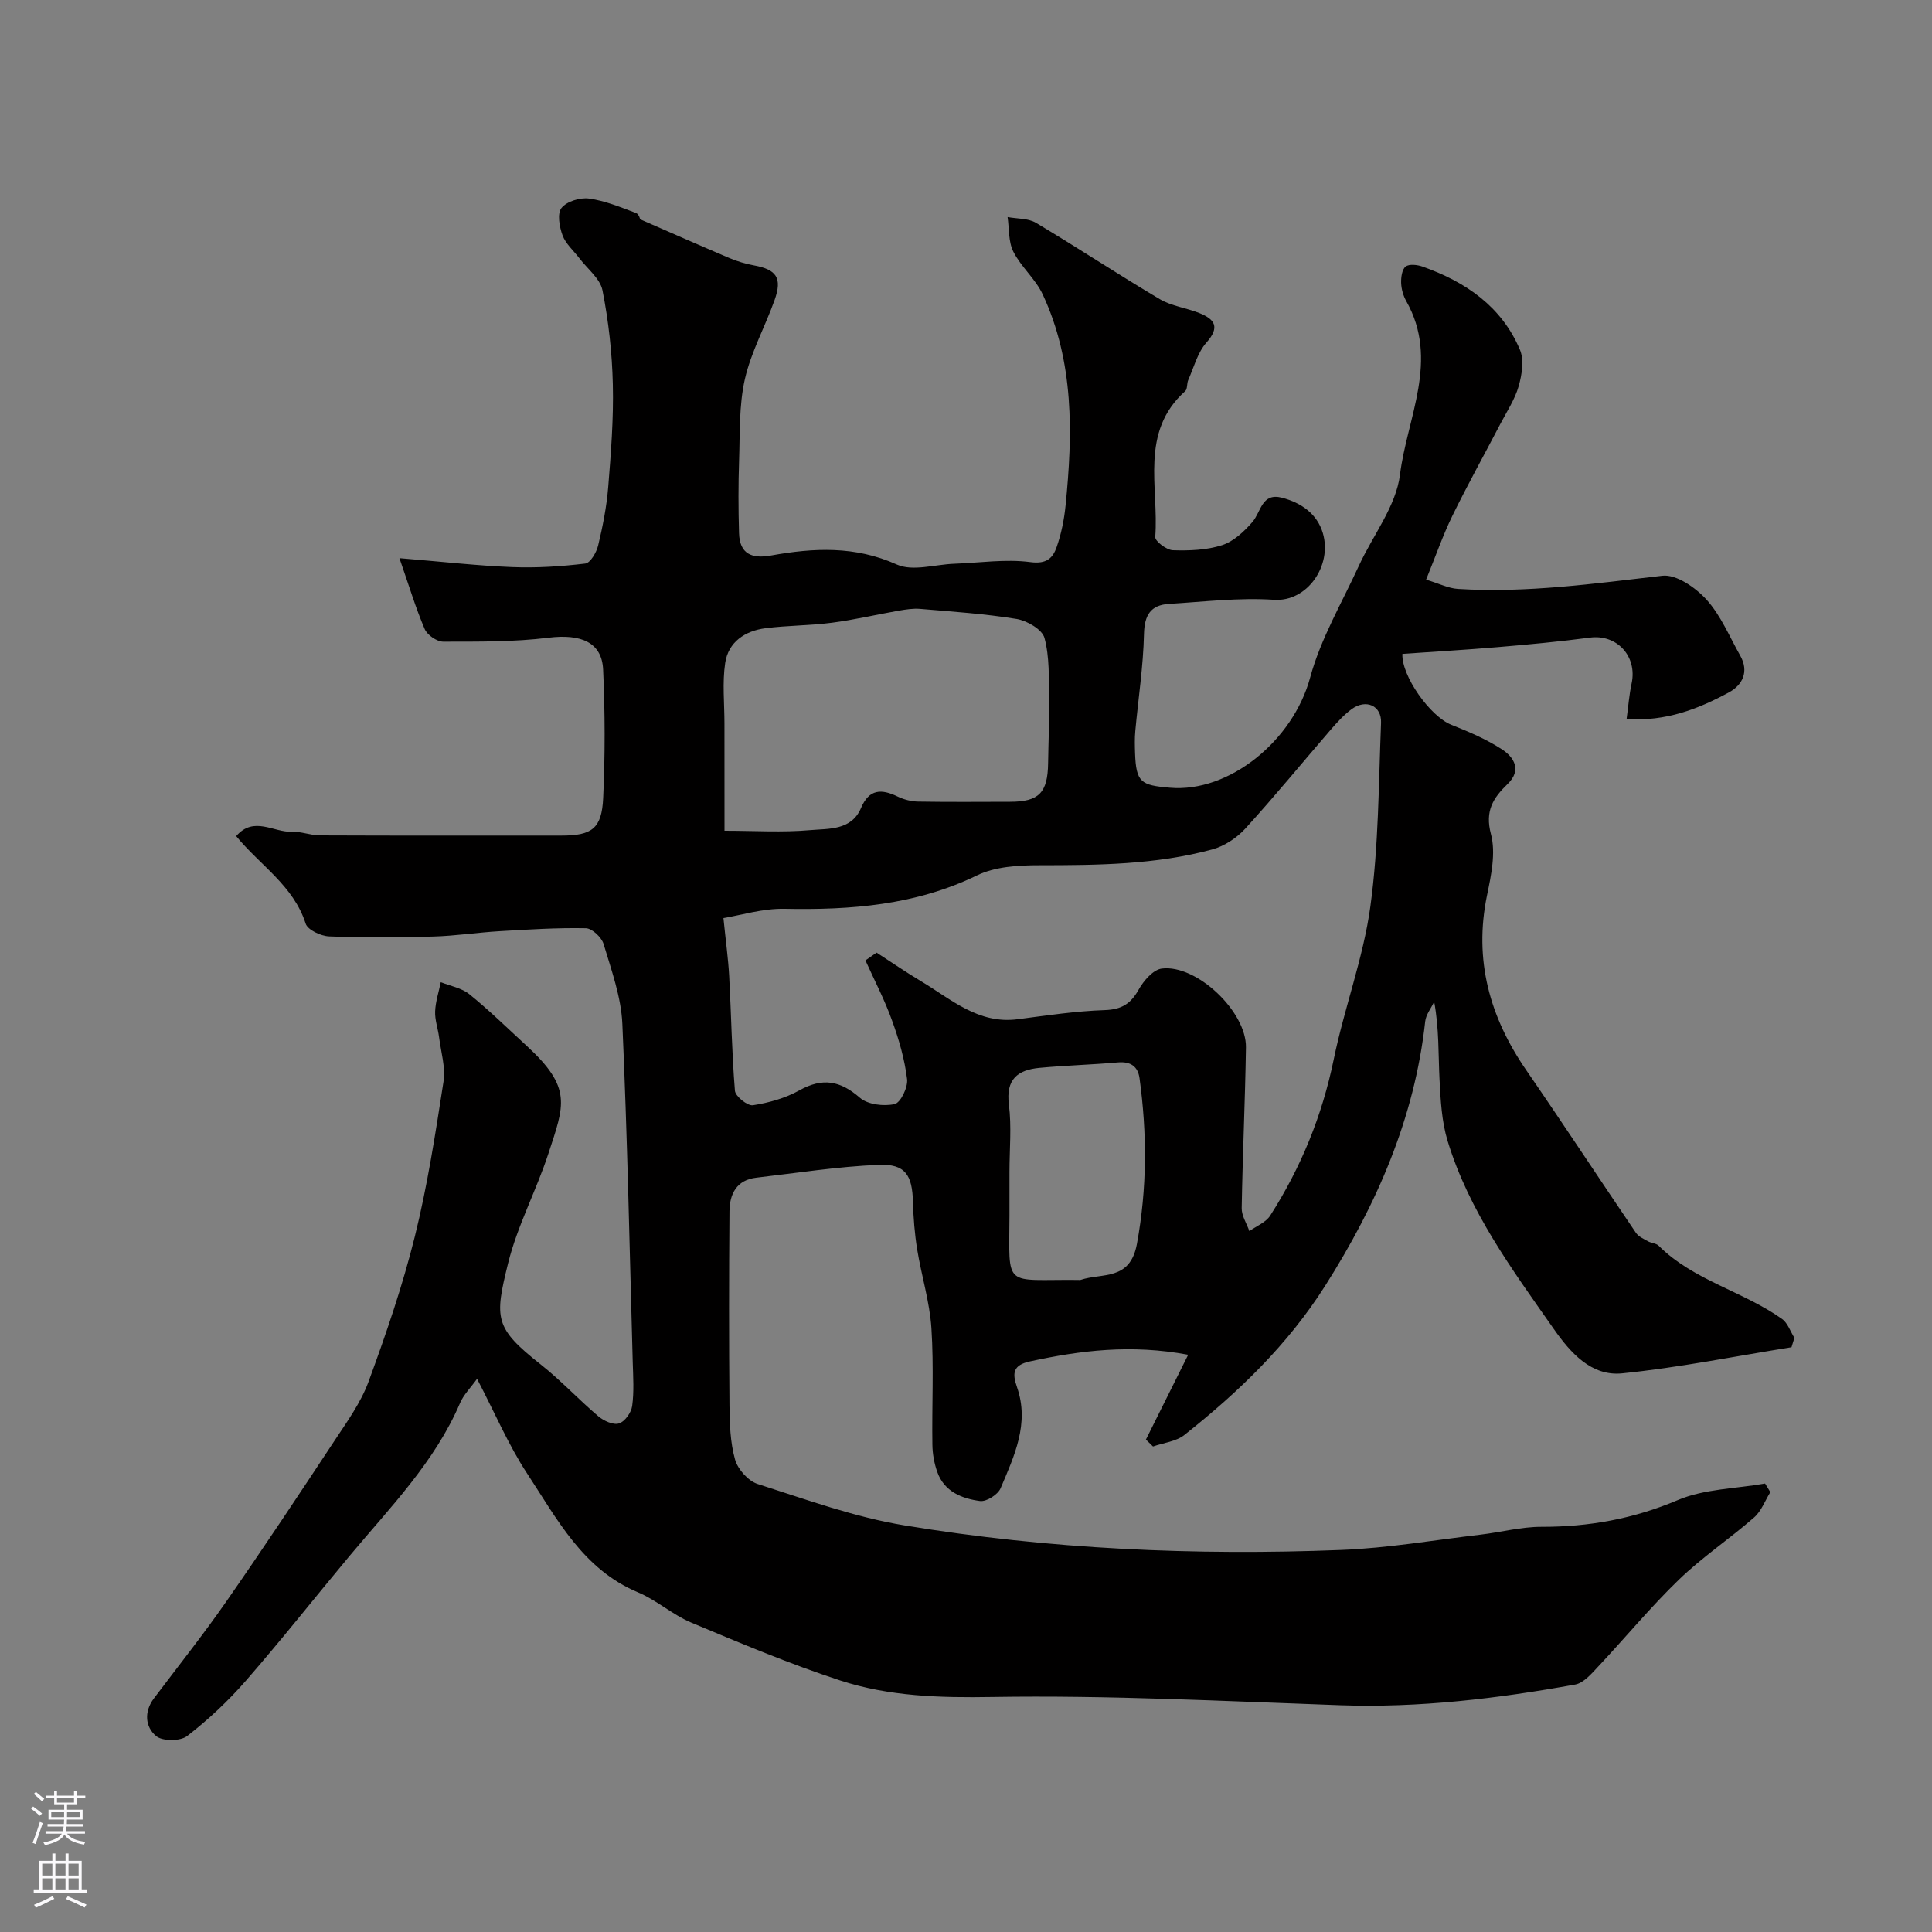 <svg enable-background="new 0 0 400 400" viewBox="0 0 400 400" xmlns="http://www.w3.org/2000/svg"><rect x="0" y="0" width="400" height="400" fill="#808080" stroke="none"/><path d="m98.77 285.47c-1.34 1.87-2.78 3.28-3.51 4.99-5.27 12.31-14.56 21.69-22.94 31.74-7.15 8.57-14.06 17.34-21.39 25.75-3.66 4.2-7.79 8.08-12.19 11.48-1.4 1.09-5.1 1.1-6.41.01-2.26-1.88-2.56-5.03-.47-7.8 5.02-6.66 10.21-13.19 14.97-20.03 7.63-10.97 15.03-22.12 22.39-33.27 2.6-3.94 5.47-7.9 7.08-12.27 3.62-9.85 7.04-19.83 9.57-30 2.62-10.55 4.28-21.35 5.95-32.11.46-2.97-.53-6.17-.92-9.26-.23-1.77-.88-3.54-.81-5.29.08-2.03.75-4.04 1.17-6.06 2 .8 4.33 1.2 5.93 2.5 4.1 3.32 7.89 7.04 11.78 10.61 9.55 8.77 7.88 12.25 4.57 22.37-2.5 7.66-6.41 14.92-8.34 22.69-2.83 11.46-2.86 13.4 6.74 20.97 4.19 3.31 7.86 7.28 11.94 10.74 1.12.95 3.09 1.85 4.27 1.48 1.21-.37 2.54-2.24 2.73-3.6.41-2.97.21-6.03.12-9.05-.65-23.37-1.11-46.74-2.15-70.09-.25-5.56-2.26-11.09-3.88-16.51-.41-1.39-2.38-3.25-3.67-3.28-5.94-.12-11.89.26-17.83.61-4.6.27-9.17.98-13.77 1.11-7.18.2-14.38.25-21.56-.03-1.71-.07-4.44-1.34-4.86-2.65-2.52-7.87-9.46-12.08-14.38-18.11 3.66-4.24 7.76-.74 11.53-.9 1.92-.08 3.86.74 5.8.75 16.66.07 33.33.04 49.99.04 6.32 0 8.37-1.42 8.66-7.79.41-8.84.39-17.73-.01-26.57-.25-5.7-4.64-7.43-11.3-6.61-7.2.89-14.53.81-21.8.82-1.32 0-3.31-1.38-3.84-2.61-1.86-4.34-3.22-8.9-5.23-14.68 8.97.74 16.14 1.57 23.33 1.85 5.04.2 10.13-.13 15.14-.73 1.05-.12 2.33-2.31 2.67-3.75.95-3.96 1.75-8 2.08-12.05.57-7.08 1.13-14.2.96-21.29-.15-6.51-.88-13.08-2.14-19.47-.48-2.44-3.13-4.46-4.8-6.67-1.19-1.57-2.82-2.96-3.47-4.72s-1.14-4.52-.22-5.67c1.08-1.36 3.84-2.2 5.69-1.95 3.33.45 6.56 1.8 9.74 2.99.65.24.92 1.47.82 1.29 6.46 2.81 12.46 5.47 18.5 8.03 1.63.69 3.37 1.21 5.11 1.53 4.66.85 5.89 2.6 4.26 7.17-1.96 5.51-4.88 10.76-6.16 16.41-1.22 5.41-1 11.18-1.19 16.8-.17 5.02-.16 10.04-.01 15.06.13 4.32 2.67 5.34 6.63 4.62 8.81-1.59 17.38-2.03 26.04 1.87 3.27 1.47 7.87-.01 11.86-.16 5.28-.19 10.64-1.02 15.8-.34 3.35.44 4.63-.83 5.43-3.12.95-2.73 1.55-5.66 1.84-8.55 1.5-14.91 1.8-29.77-4.73-43.76-1.49-3.2-4.48-5.68-6.08-8.85-1.04-2.06-.84-4.75-1.19-7.16 1.98.37 4.26.23 5.89 1.2 8.61 5.14 16.99 10.68 25.61 15.79 2.45 1.45 5.52 1.81 8.21 2.89 3.19 1.29 4.32 2.89 1.45 6.12-1.84 2.07-2.59 5.11-3.76 7.75-.32.72-.13 1.85-.63 2.29-9.5 8.52-5.41 19.9-6.2 30.19-.07.87 2.35 2.71 3.65 2.75 3.4.11 7-.02 10.19-1.05 2.38-.77 4.57-2.82 6.28-4.8 1.8-2.09 1.91-6.12 6.13-5.02 3.95 1.03 7.27 3.32 8.45 7.32 1.98 6.7-3.2 14.27-10.1 13.81-7.2-.48-14.5.4-21.75.85-3.77.23-5.09 2.28-5.18 6.24-.15 6.71-1.19 13.4-1.8 20.1-.14 1.49-.1 3-.05 4.5.21 6.17 1.23 6.7 7.22 7.22 12.23 1.06 25.48-9.69 29.03-22.8 2.17-8.03 6.57-15.47 10.08-23.13 2.89-6.31 7.71-12.34 8.52-18.88 1.47-11.82 8.2-23.74 1.3-35.94-.62-1.1-1.01-2.47-1.06-3.74-.04-1.17.17-2.81.93-3.41.73-.57 2.41-.38 3.49 0 8.91 3.15 16.37 8.24 20.17 17.21.9 2.12.42 5.15-.25 7.53-.78 2.75-2.45 5.26-3.8 7.84-3.31 6.35-6.8 12.61-9.94 19.04-1.96 4.02-3.43 8.28-5.43 13.2 2.7.81 4.62 1.8 6.6 1.92 14.22.88 28.24-1.11 42.32-2.73 2.88-.33 6.89 2.47 9.14 4.95 2.97 3.29 4.75 7.66 6.98 11.6 1.87 3.31.46 6.08-2.34 7.6-6.32 3.42-12.98 6.05-21.19 5.52.36-2.67.54-5.06 1.04-7.38 1.21-5.63-3.07-10.23-8.64-9.48-6.34.84-12.71 1.43-19.08 1.97-6.57.56-13.16.94-19.74 1.4-.2 4.58 5.75 12.93 10.11 14.67 3.6 1.43 7.25 2.98 10.48 5.08 2.52 1.64 4.18 4.3 1.19 7.19-2.97 2.88-4.73 5.55-3.45 10.37 1.04 3.89.05 8.53-.81 12.68-2.76 13.37.54 25.19 8.14 36.22 7.67 11.14 15.09 22.46 22.69 33.65.53.79 1.6 1.25 2.48 1.75.69.39 1.69.4 2.21.91 7.25 7.22 17.46 9.42 25.55 15.17 1.19.84 1.73 2.59 2.57 3.92-.2.65-.4 1.29-.6 1.94-11.69 1.87-23.32 4.22-35.08 5.41-6.36.64-10.68-4.27-14.1-9.14-8.61-12.29-17.6-24.42-22.03-39.02-1.22-4.02-1.44-8.42-1.66-12.66-.27-5.25-.07-10.53-1.11-16.12-.64 1.36-1.71 2.67-1.86 4.09-2.2 20.02-10.02 37.85-20.69 54.69-7.75 12.24-17.96 22.05-29.17 30.92-1.72 1.36-4.31 1.61-6.49 2.38-.49-.48-.98-.96-1.47-1.43 2.82-5.66 5.64-11.32 8.75-17.56-11.88-2.22-22.31-.89-32.74 1.37-3.57.77-3.71 2.46-2.7 5.34 2.63 7.54-.58 14.28-3.4 20.93-.55 1.31-2.93 2.82-4.26 2.64-3.74-.5-7.38-1.93-8.83-5.97-.65-1.81-1.01-3.81-1.03-5.74-.12-8.02.32-16.07-.2-24.06-.36-5.48-2.06-10.87-2.95-16.33-.52-3.23-.78-6.53-.87-9.8-.15-5.6-1.58-7.93-7.1-7.7-8.47.35-16.91 1.68-25.35 2.66-4.07.47-5.51 3.38-5.54 6.95-.11 13.39-.12 26.78 0 40.18.03 3.77.15 7.66 1.16 11.24.57 2.01 2.73 4.43 4.69 5.05 10.04 3.21 20.08 6.87 30.42 8.57 29.9 4.94 60.12 6.27 90.39 5.08 9.64-.38 19.23-2.04 28.84-3.17 4.22-.5 8.43-1.63 12.64-1.62 9.81.02 19.04-1.65 28.19-5.53 5.52-2.34 12.02-2.36 18.08-3.43.36.59.72 1.19 1.09 1.78-1.1 1.77-1.86 3.94-3.37 5.25-5.06 4.42-10.71 8.19-15.53 12.84-5.87 5.66-11.08 12-16.67 17.95-1.41 1.5-3.05 3.47-4.85 3.8-16.07 2.89-32.22 4.85-48.62 4.28-24.03-.84-48.08-2.1-72.09-1.71-10.82.18-21.31-.11-31.45-3.42-10.47-3.42-20.66-7.72-30.83-11.98-3.87-1.62-7.16-4.64-11.03-6.26-11.41-4.78-16.74-15.16-22.95-24.6-3.87-5.89-6.66-12.5-10.37-19.61zm80.41-86.63c.77-.54 1.54-1.07 2.31-1.61 3.06 1.98 6.07 4.05 9.2 5.92 6.23 3.72 11.86 8.94 20.02 7.87 6-.78 12.01-1.69 18.03-1.89 3.47-.12 5.36-1.3 7-4.23 1.03-1.84 3.01-4.15 4.8-4.37 7.21-.9 17.53 8.91 17.42 16.31-.17 11.09-.69 22.18-.88 33.28-.03 1.58 1.03 3.18 1.59 4.77 1.46-1.05 3.41-1.8 4.31-3.21 6.38-9.96 10.76-20.7 13.16-32.37 2.18-10.62 6.12-20.95 7.58-31.64 1.72-12.54 1.7-25.32 2.21-38 .15-3.59-3.13-5.03-6.1-2.84-1.59 1.17-2.96 2.68-4.27 4.19-5.91 6.84-11.63 13.84-17.72 20.52-1.77 1.94-4.35 3.65-6.87 4.33-11.7 3.17-23.73 3.26-35.78 3.27-4.34 0-9.15.27-12.93 2.11-12.72 6.17-26.07 7.18-39.84 6.91-4.5-.09-9.03 1.33-12.64 1.92.48 4.77.99 8.39 1.19 12.02.43 7.91.54 15.84 1.19 23.73.1 1.16 2.61 3.17 3.73 3 3.3-.51 6.72-1.47 9.62-3.09 4.78-2.66 8.44-2.02 12.51 1.53 1.64 1.43 4.95 1.82 7.2 1.32 1.24-.28 2.79-3.48 2.58-5.17-.5-4.09-1.67-8.17-3.09-12.07-1.53-4.3-3.66-8.36-5.53-12.51zm-29.18-26.84c6.28 0 12.05.38 17.74-.13 3.82-.34 8.54.11 10.53-4.59 1.68-3.95 4.22-3.99 7.58-2.36 1.28.62 2.8 1.01 4.22 1.04 6.35.11 12.71.05 19.06.04 5.98-.01 7.79-1.86 7.87-8.02.06-4.49.28-8.98.2-13.46-.07-4.17.11-8.49-.95-12.44-.47-1.75-3.6-3.57-5.76-3.93-6.6-1.08-13.31-1.52-19.99-2.09-1.45-.12-2.96.12-4.42.37-4.62.81-9.2 1.9-13.85 2.5-4.57.6-9.22.55-13.78 1.14-4.21.55-7.66 2.85-8.31 7.2-.61 4.09-.15 8.35-.15 12.53 0 6.83.01 13.65.01 22.2zm59 70.63c0 2.99.01 5.98 0 8.98-.07 15.39-1.31 13.23 14.23 13.39.17 0 .35.04.5-.01 4.46-1.5 10.24.27 11.66-7.46 2.11-11.51 2.11-22.84.54-34.29-.34-2.46-1.86-3.51-4.48-3.28-5.41.48-10.85.62-16.25 1.13-4.47.42-6.99 2.34-6.32 7.6.58 4.58.12 9.29.12 13.94z" fill="#010000"/><g fill="#fbfafc"><path d="m6.44 374.46.42-.45c.65.47 1.27.95 1.85 1.44l-.45.49c-.65-.56-1.25-1.06-1.82-1.48m.93 7.33-.63-.26c.55-1.36 1.05-2.8 1.52-4.33.19.1.38.19.59.27-.46 1.29-.95 2.73-1.48 4.32m-.38-10.38.44-.42c.43.34 1.01.82 1.74 1.44l-.49.49c-.53-.51-1.09-1.01-1.69-1.51m2.5.35h1.72v-1.04h.59v1.04h3.52v-1.04h.59v1.04h1.75v.53h-1.75v1.42h-2.03v.97h3.22v2.03h-3.24c0 .35-.01.66-.03.93h3.32v.53h-3.37c-.03.27-.08.58-.15.94h3.96v.53h-3.71c.67.92 1.93 1.48 3.79 1.68-.13.24-.23.44-.29.59-2.13-.38-3.48-1.08-4.04-2.12-.43.97-1.77 1.72-4.03 2.23-.09-.19-.2-.37-.33-.55 2.1-.42 3.37-1.03 3.81-1.83h-3.36v-.53h3.58c.08-.29.13-.61.16-.94h-3.33v-.53h3.39c.02-.27.04-.58.04-.93h-3.23v-2.03h3.25v-.97h-2.07v-1.42h-1.73zm1.12 3.44v1h2.65c.01-.3.02-.44.01-.4v-.25-.35zm1.19-2h3.52v-.91h-3.52zm4.71 2h-2.63v.59c0 .15-.01.28-.01.4h2.64z"/><path d="m13.56 383.74h.63v1.52h2.72v6.07h1.13v.6h-11.06v-.6h1.13v-6.07h2.73v-1.52h.63v1.52h2.1v-1.52zm-2.69 8.83.38.56c-1.24.63-2.53 1.25-3.85 1.85-.1-.21-.21-.42-.34-.63 1.36-.55 2.63-1.15 3.81-1.78m-2.13-4.27h2.1v-2.45h-2.1zm0 3.04h2.1v-2.46h-2.1zm2.72-3.04h2.1v-2.45h-2.1zm0 3.04h2.1v-2.46h-2.1zm6.07 3.6c-1.41-.71-2.7-1.3-3.86-1.78l.35-.56c1.45.62 2.75 1.19 3.88 1.72zm-1.25-9.09h-2.1v2.45h2.1zm-2.09 5.49h2.1v-2.45h-2.1z"/></g></svg>